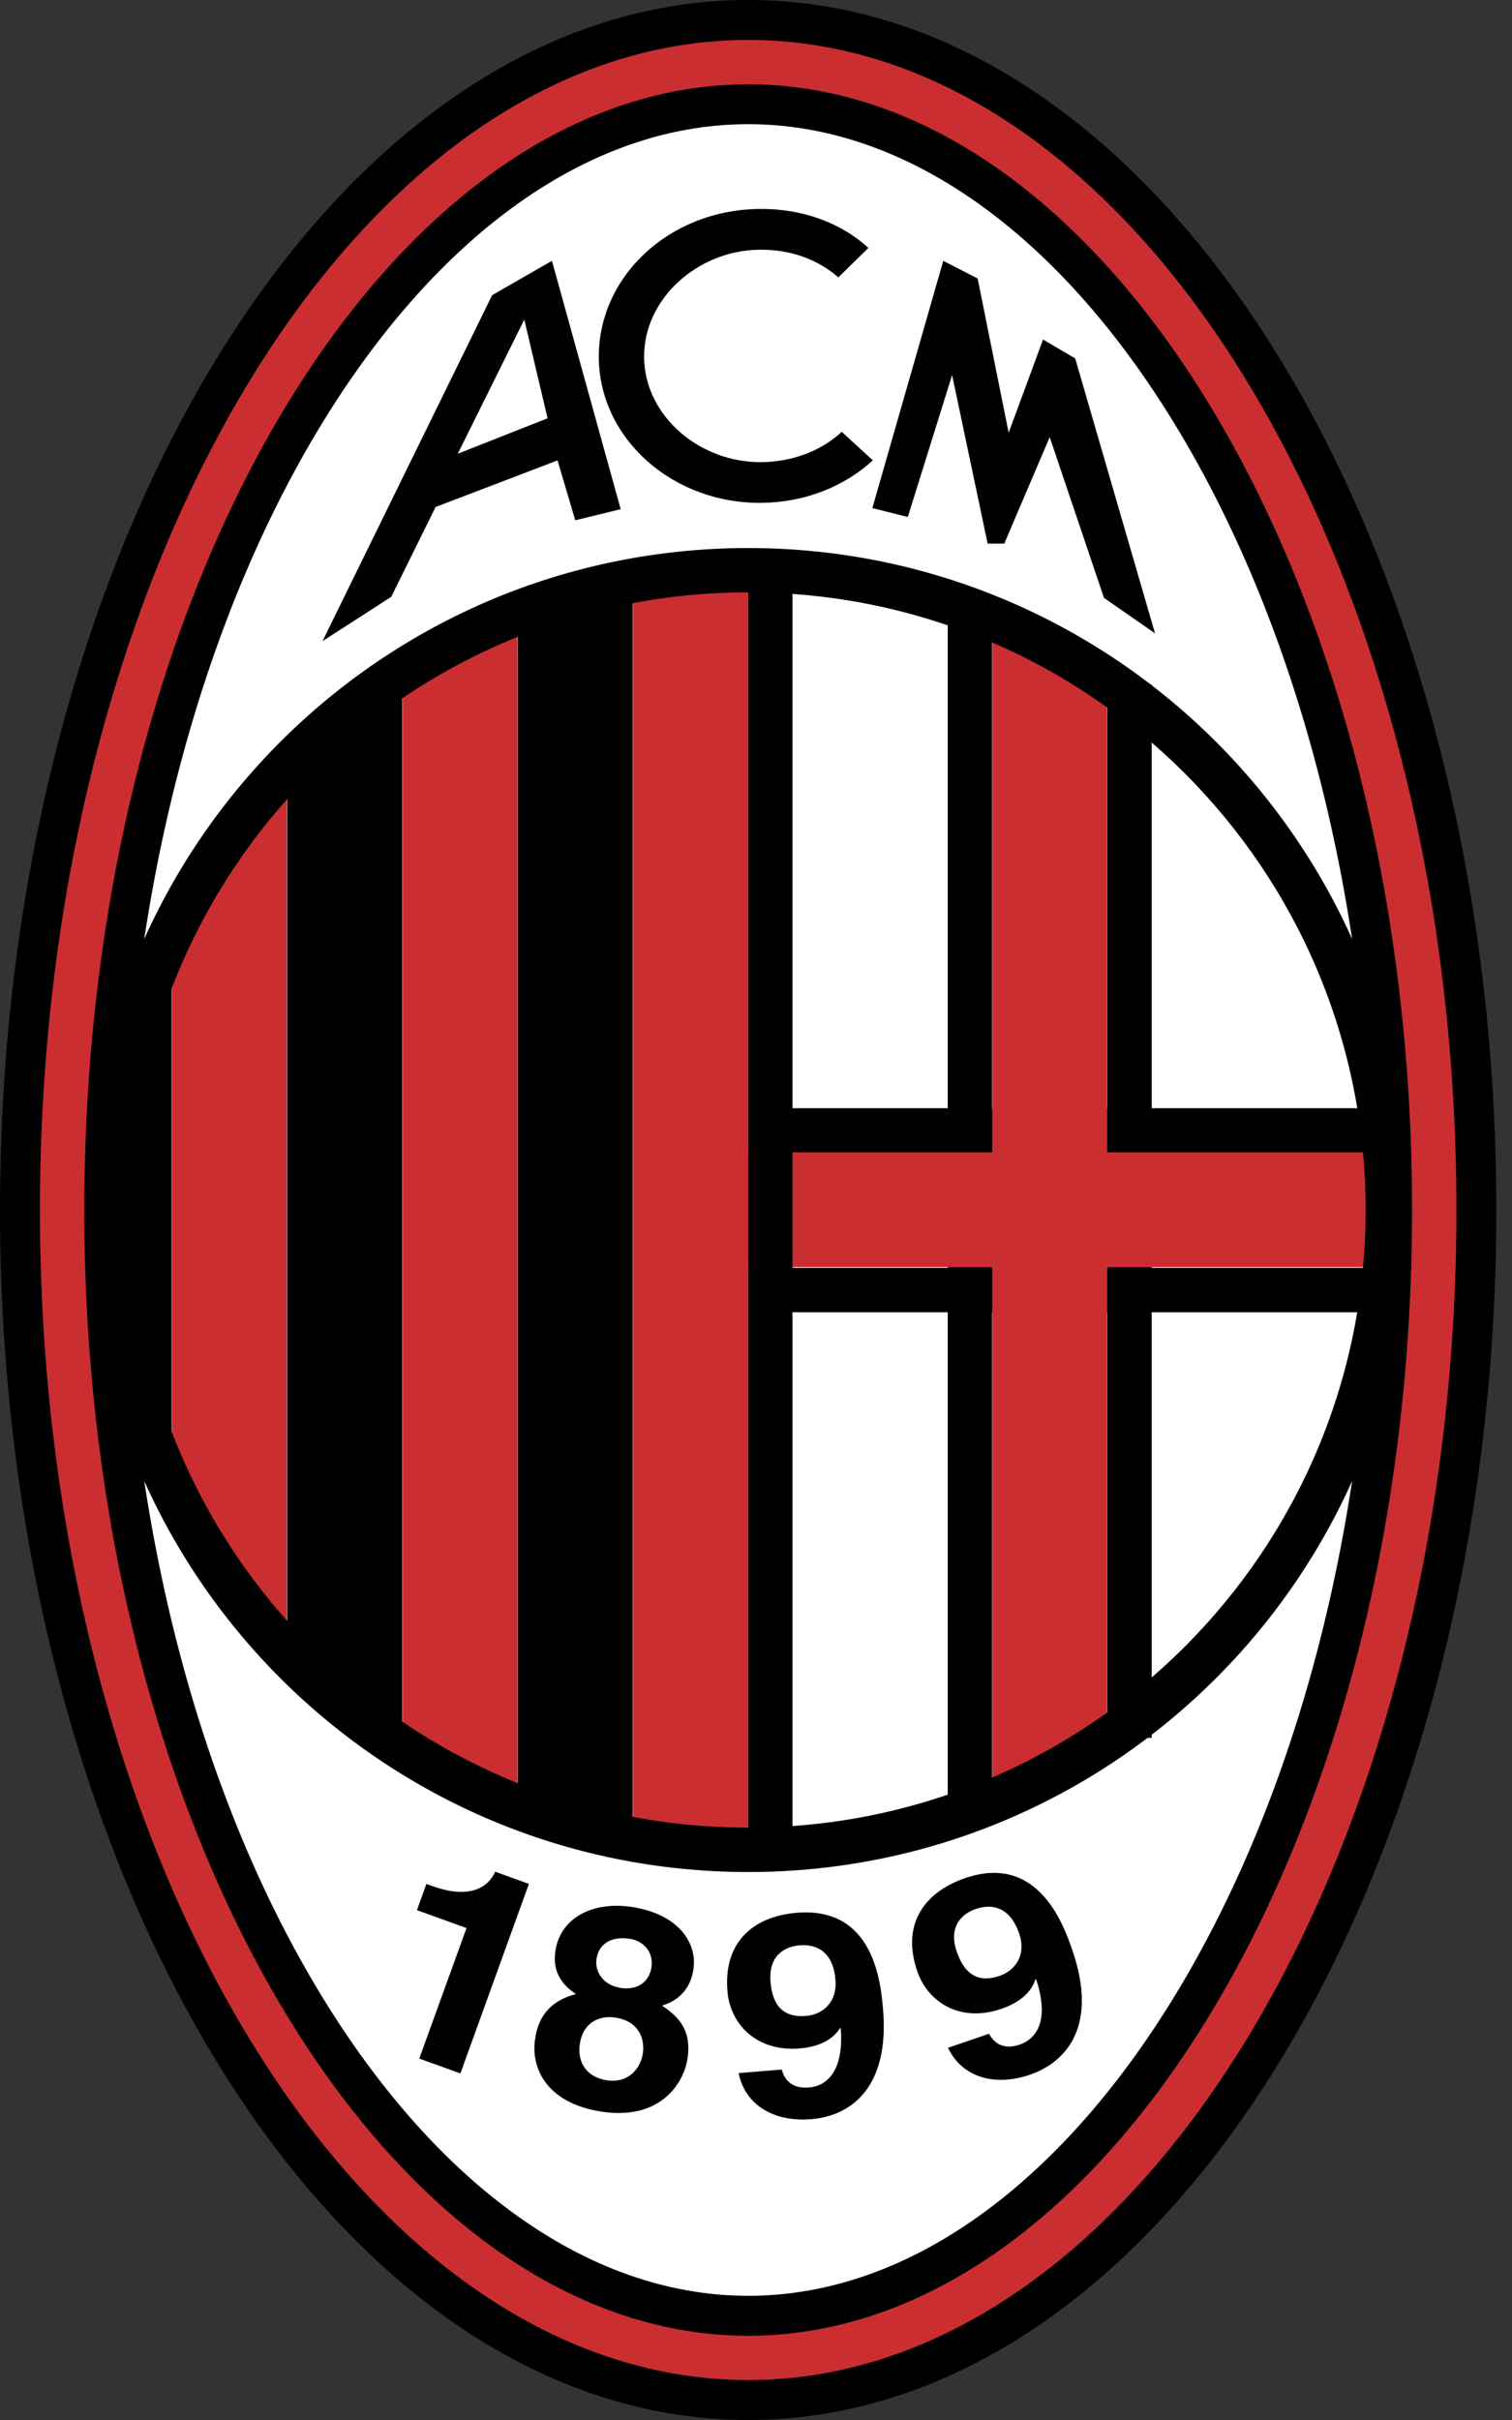 <svg width="20" height="32" viewBox="0 0 20 32" fill="none" xmlns="http://www.w3.org/2000/svg">
<rect x="0" y="0" width="20" height="32" fill="#333333" stroke="none"/>
<path fill-rule="evenodd" clip-rule="evenodd" d="M9.897 31.179C14.844 31.179 18.971 24.383 18.971 16C18.971 7.617 14.844 0.821 9.897 0.821C4.949 0.821 0.821 7.617 0.821 16C0.821 24.383 4.949 31.179 9.897 31.179Z" fill="white"/>
<path d="M9.897 30.358C12.071 30.358 14.1 28.801 15.603 26.286C17.171 23.663 18.151 20.03 18.151 16C18.151 11.97 17.171 8.336 15.603 5.714C14.1 3.199 12.071 1.642 9.897 1.642C7.722 1.642 5.694 3.199 4.19 5.714C2.622 8.336 1.642 11.97 1.642 16C1.642 20.03 2.622 23.664 4.19 26.286C5.694 28.801 7.722 30.358 9.897 30.358ZM9.897 32C7.107 32 4.585 30.137 2.785 27.126C1.071 24.26 0 20.326 0 16C0 11.674 1.071 7.741 2.785 4.874C4.585 1.864 7.107 0 9.897 0C12.686 0 15.208 1.864 17.008 4.874C18.722 7.741 19.793 11.674 19.793 16C19.793 20.326 18.722 24.259 17.008 27.126C15.208 30.137 12.686 32 9.897 32Z" fill="black"/>
<path d="M9.897 30.886C12.268 30.886 14.456 29.23 16.054 26.556C17.669 23.855 18.678 20.125 18.678 16C18.678 11.875 17.669 8.145 16.054 5.444C14.456 2.77 12.268 1.115 9.897 1.115C7.525 1.115 5.337 2.77 3.738 5.444C2.123 8.145 1.115 11.875 1.115 16C1.115 20.125 2.123 23.855 3.738 26.556C5.337 29.23 7.525 30.886 9.897 30.886ZM9.897 31.472C7.305 31.472 4.941 29.707 3.237 26.856C1.569 24.068 0.528 20.231 0.528 16C0.528 11.769 1.569 7.932 3.237 5.144C4.941 2.293 7.305 0.528 9.897 0.528C12.488 0.528 14.852 2.293 16.556 5.144C18.223 7.932 19.265 11.769 19.265 16C19.265 20.231 18.223 24.068 16.556 26.856C14.852 29.707 12.488 31.472 9.897 31.472Z" fill="#CA2E31"/>
<path fill-rule="evenodd" clip-rule="evenodd" d="M8.37 24.387V7.887H6.849V23.801L8.37 24.387Z" fill="black"/>
<path fill-rule="evenodd" clip-rule="evenodd" d="M6.845 23.801V7.887L5.324 8.825V23.214L6.845 23.801Z" fill="#CA2E31"/>
<path fill-rule="evenodd" clip-rule="evenodd" d="M5.32 23.214V8.825L3.799 9.998V22.041L5.32 23.214Z" fill="black"/>
<path fill-rule="evenodd" clip-rule="evenodd" d="M3.795 22.041V9.998L2.274 12.344V19.695L3.795 22.041Z" fill="#CA2E31"/>
<path fill-rule="evenodd" clip-rule="evenodd" d="M2.27 19.93V11.992L1.57 13.752V18.522L2.27 19.93Z" fill="black"/>
<path d="M13.122 24.094H12.536V7.936H13.122V24.094ZM15.234 22.98H14.647V9.05H15.234V22.98Z" fill="black"/>
<path d="M18.445 16.766V17.352H9.899V16.766H18.445ZM18.445 14.654V15.241H9.899V14.654H18.445Z" fill="black"/>
<path fill-rule="evenodd" clip-rule="evenodd" d="M18.499 15.236H14.645V9.177L13.124 8.239V15.236H9.895V7.418L8.374 7.652V24.387H9.895V16.756H13.124V23.801L14.645 23.214V16.756H18.499V15.236Z" fill="#CA2E31"/>
<path d="M10.483 24.71H9.896V7.349H10.483V24.71Z" fill="black"/>
<path d="M9.897 24.167C12.152 24.167 14.193 23.253 15.671 21.775C17.149 20.297 18.064 18.255 18.064 16C18.064 13.745 17.149 11.703 15.671 10.225C14.193 8.747 12.152 7.833 9.897 7.833C7.641 7.833 5.599 8.747 4.121 10.225C2.644 11.703 1.729 13.745 1.729 16C1.729 18.256 2.644 20.297 4.121 21.775C5.599 23.253 7.641 24.167 9.897 24.167ZM9.897 24.754C7.479 24.754 5.291 23.774 3.707 22.19C2.123 20.606 1.143 18.417 1.143 16C1.143 13.583 2.123 11.395 3.707 9.81C5.291 8.226 7.479 7.247 9.897 7.247C12.313 7.247 14.502 8.226 16.086 9.81C17.67 11.395 18.65 13.583 18.65 16C18.65 18.417 17.67 20.606 16.086 22.19C14.502 23.774 12.314 24.754 9.897 24.754Z" fill="black"/>
<path fill-rule="evenodd" clip-rule="evenodd" d="M5.64 24.912L5.717 24.939C6.241 25.129 6.471 24.933 6.55 24.75L6.996 24.911L6.09 27.417L5.546 27.221L6.171 25.495L5.515 25.258L5.64 24.912ZM8.212 26.287C7.967 26.25 7.866 26.06 7.89 25.904C7.919 25.712 8.074 25.598 8.331 25.637C8.515 25.665 8.647 25.814 8.617 26.014C8.588 26.203 8.437 26.321 8.212 26.287ZM9.094 27.221C9.145 26.88 9.015 26.69 8.757 26.521C9.007 26.445 9.138 26.268 9.172 26.041C9.227 25.678 8.958 25.306 8.357 25.216C7.851 25.139 7.414 25.35 7.346 25.799C7.309 26.044 7.406 26.23 7.619 26.368C7.15 26.487 7.098 26.836 7.077 26.97C7.023 27.329 7.213 27.81 7.96 27.923C8.728 28.039 9.043 27.556 9.094 27.221ZM8.503 27.155C8.475 27.337 8.325 27.553 8.027 27.508C7.766 27.469 7.632 27.277 7.67 27.025C7.713 26.739 7.932 26.647 8.14 26.679C8.459 26.727 8.531 26.969 8.503 27.155ZM10.192 26.207C10.16 25.826 10.422 25.736 10.57 25.724C10.867 25.699 11.026 25.874 11.051 26.177C11.077 26.491 10.866 26.641 10.664 26.657C10.446 26.675 10.225 26.607 10.192 26.207ZM9.77 27.413C9.854 27.832 10.234 28.064 10.732 28.022C11.259 27.979 11.766 27.602 11.681 26.573C11.649 26.199 11.551 25.209 10.539 25.293C9.967 25.34 9.568 25.678 9.622 26.329C9.659 26.774 10.016 27.133 10.576 27.087C10.773 27.07 10.995 27.006 11.113 26.816L11.121 26.823C11.164 27.381 10.94 27.584 10.701 27.603C10.524 27.618 10.39 27.55 10.342 27.369L10.342 27.366L9.77 27.413ZM12.655 25.805C12.531 25.443 12.763 25.292 12.904 25.244C13.185 25.148 13.383 25.279 13.481 25.567C13.583 25.866 13.414 26.062 13.223 26.127C13.015 26.198 12.785 26.185 12.655 25.805ZM12.54 27.078C12.723 27.464 13.148 27.596 13.621 27.435C14.121 27.264 14.521 26.774 14.188 25.798C14.067 25.443 13.73 24.506 12.768 24.834C12.225 25.02 11.921 25.445 12.132 26.063C12.276 26.486 12.71 26.746 13.241 26.565C13.428 26.501 13.629 26.385 13.696 26.172L13.706 26.176C13.883 26.707 13.716 26.958 13.489 27.036C13.321 27.093 13.174 27.06 13.084 26.896L13.082 26.893L12.54 27.078ZM10.038 3.302C9.223 3.315 8.507 3.956 8.52 4.734C8.532 5.507 9.264 6.125 10.085 6.111C10.489 6.104 10.868 5.959 11.134 5.71L11.545 6.087C11.175 6.429 10.657 6.64 10.088 6.649C8.915 6.669 7.939 5.816 7.921 4.744C7.904 3.673 8.833 2.783 10.03 2.763C10.598 2.754 11.112 2.937 11.487 3.278L11.089 3.668C10.815 3.428 10.449 3.295 10.038 3.302ZM12.477 3.449L11.539 6.719L12.008 6.836L12.594 4.959L13.064 7.188H13.284L13.885 5.78L14.603 7.906L15.278 8.375L14.222 4.739L13.797 4.49L13.342 5.722L12.932 3.683L12.477 3.449ZM8.21 6.733L7.301 3.449L6.51 3.903L4.266 8.478L5.175 7.892L5.762 6.704L7.375 6.088L7.609 6.88L8.21 6.733ZM6.055 6L6.935 4.226L7.243 5.531L6.055 6Z" fill="black"/>
</svg>
